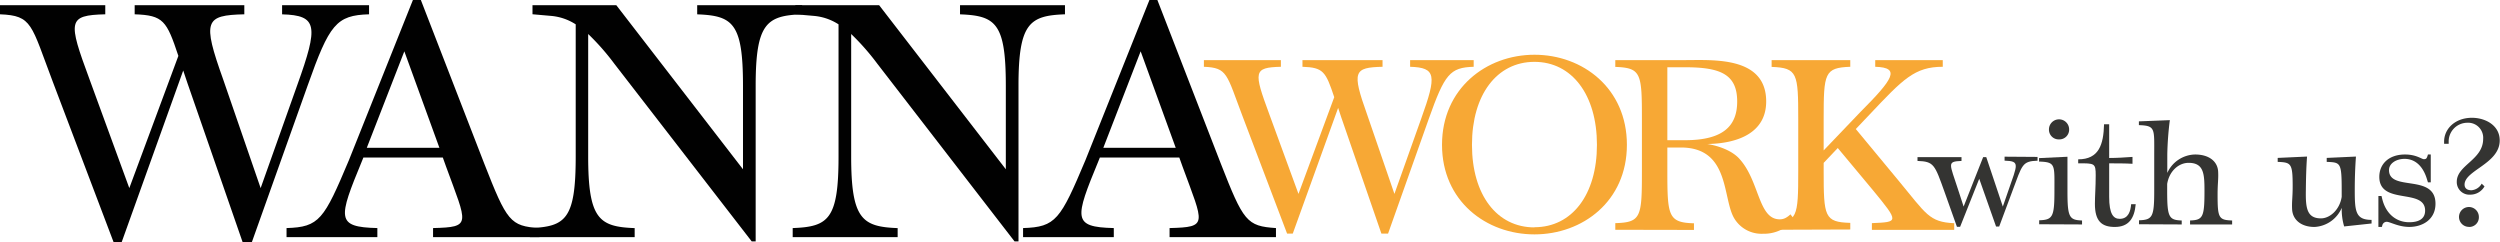 <svg id="Layer_1" data-name="Layer 1" xmlns="http://www.w3.org/2000/svg" viewBox="0 0 629.31 61.01"><defs><style>.cls-1{fill:#010101;}.cls-2{fill:#f7a835;}.cls-3{fill:#343432;}</style></defs><path class="cls-1" d="M30,61,14.72,20.69C9.16,6.05,9.57,3.93,1.39,3.6V1.31h26.5V3.6c-9.49.24-9.41,1.63-4,16.27L33.94,47.35,46.29,14.07c-2.95-8.84-3.76-10.23-11-10.47V1.31H62.89V3.6C53,3.84,52.26,5.15,57.57,20L67,47.35l9.24-26c5.31-14.8,5.15-17.5-3.84-17.74V1.31H94.29V3.6c-8.26.24-10,2.53-15.45,17.91L64.77,61H62.48L48.58,20.94c-.41-1.15-.74-2.21-1.07-3.19L32,61Z" transform="translate(-1.39)"/><path class="cls-1" d="M73.52,59.7V57.41c8.26-.25,9.41-2.13,15.7-17.09L105.33,0h2l15.94,41.14c5.73,14.63,6.55,15.78,13.91,16.27V59.7H110.4V57.41c9.82-.25,8.59-.9,3.28-15.46l-.82-2.29h-20l-.33.82c-6,14.56-6.62,16.68,3.85,16.93V59.7ZM112,37.21l-8.83-24.29L93.72,37.21Z" transform="translate(-1.39)"/><path class="cls-1" d="M134.77,59.7V57.41c9-.33,11.54-2.21,11.54-18V6.13A13.52,13.52,0,0,0,140.09,4l-4.66-.41V1.31h21.1l31.89,41.3v-21c0-15.78-2.53-17.66-11.53-18V1.31h26.42V3.6c-8.92.33-11.7,2.21-11.7,18V60.76h-1L156,16a60.42,60.42,0,0,0-6.55-7.44V39.42c0,15.78,2.79,17.66,11.7,18V59.7Z" transform="translate(-1.39)"/><path class="cls-1" d="M200.93,59.7V57.41c9-.33,11.54-2.21,11.54-18V6.13A13.52,13.52,0,0,0,206.25,4l-4.66-.41V1.31h21.1l31.89,41.3v-21c0-15.78-2.53-17.66-11.53-18V1.31h26.42V3.6c-8.92.33-11.7,2.21-11.7,18V60.76h-1L222.2,16a60.42,60.42,0,0,0-6.55-7.44V39.42c0,15.78,2.79,17.66,11.7,18V59.7Z" transform="translate(-1.39)"/><path class="cls-1" d="M258.92,59.7V57.41c8.26-.25,9.4-2.13,15.7-17.09L290.73,0h2l15.95,41.14c5.72,14.63,6.54,15.78,13.9,16.27V59.7H295.8V57.41c9.81-.25,8.59-.9,3.27-15.46l-.82-2.29h-20l-.33.82c-6,14.56-6.62,16.68,3.84,16.93V59.7Zm38.43-22.49-8.83-24.29-9.4,24.29Z" transform="translate(-1.39)"/><path class="cls-2" d="M325.38,58.8,314.19,29.31c-4.07-10.71-3.77-12.26-9.75-12.5V15.13h19.38v1.68c-6.94.18-6.88,1.19-2.93,11.9l7.36,20.1,9-24.35c-2.15-6.46-2.75-7.47-8-7.65V15.13h20.16v1.68c-7.24.18-7.77,1.13-3.89,12l6.88,20,6.76-19c3.89-10.83,3.77-12.8-2.81-13V15.13h16v1.68c-6,.18-7.3,1.85-11.3,13.1L350.8,58.8h-1.68L339,29.49c-.29-.84-.53-1.62-.77-2.33L326.81,58.8Z" transform="translate(-1.39)"/><path class="cls-2" d="M387.65,59c-12.14,0-23.27-8.38-23.27-22.55s11.13-22.67,23.27-22.67,23.27,8.43,23.27,22.67S399.73,59,387.65,59Zm0-1.8c9.45,0,15.73-8.19,15.73-20.75s-6.28-20.88-15.73-20.88-15.73,8.26-15.73,20.88S378.2,57.24,387.65,57.24Z" transform="translate(-1.39)"/><path class="cls-2" d="M408,57.84V56.17c6.52-.18,6.7-1.56,6.7-13.1V30c0-11.55-.18-12.92-6.7-13.16V15.13h17.52c7.12,0,20.46-1,20.46,10.41,0,8-7.3,10.59-14.83,10.71,3,.48,6.34,1.73,8.13,3.77,5.08,5.62,4.67,15.19,10.11,15.19a3.12,3.12,0,0,0,1.79-.54,4.73,4.73,0,0,0,.9-.72l.9,1.14a6.06,6.06,0,0,1-.78,1,9.67,9.67,0,0,1-7,2.75,8,8,0,0,1-7.12-3.65c-3.23-4.91-1-18-13.51-18.06h-3.47v5.68c0,11.54.18,13.22,6.7,13.4v1.67Zm13.1-22.55h4.48c9.81,0,13.1-3.77,13.1-9.75,0-6.88-4.3-8.61-13.1-8.61h-4.48Z" transform="translate(-1.39)"/><path class="cls-2" d="M447.35,57.84V56.17c6.52-.18,6.7-1.56,6.7-13.1V30c0-11.55-.18-12.92-6.7-13.16V15.13h19.8v1.68c-6.52.24-6.7,1.61-6.7,13.16v7.89l9.21-9.63C478,19.86,479.89,17,473.43,16.81V15.13h17v1.68c-7.11,0-10,3.11-18.48,12.08l-3.41,3.59,10.77,13c7,8.43,7.65,10.41,14,10.71v1.67H472.59V56.17c6.7-.3,6.94-.18.24-8.32L464,37.26,460.45,41v2c0,11.54.18,12.92,6.7,13.1v1.67Z" transform="translate(-1.39)"/><path class="cls-3" d="M494,57.09l-3.15-8.85c-2.44-6.81-2.65-7.59-6.78-7.73v-.95h11.08v.95c-3.79.14-2.95.68-.88,7.16L495.68,52l4.92-12.45h.78L505.55,52l1.35-3.9c2.34-6.78,3.05-7.53-.91-7.66v-1l8.3.06v.95c-3.93.14-3.83,1-6.34,7.67l-3.32,8.91h-.78L499.61,45,494.8,57.09Z" transform="translate(-1.39)"/><path class="cls-3" d="M514.7,56.45v-1c3.43-.1,3.84-.88,3.84-7.43s.34-7.22-3.87-7.35V39.8l7.15-.34v8.61c0,6.55.41,7.33,3.67,7.43v1Zm5-21.36a2.45,2.45,0,0,1-2.54-2.51,2.54,2.54,0,1,1,5.08,0A2.45,2.45,0,0,1,519.69,35.09Z" transform="translate(-1.39)"/><path class="cls-3" d="M533.73,57.13c-3.29,0-5-1.46-5-5.8,0-2.1.2-4.17.2-7.22s-.3-3-4.41-3v-1c5.23,0,6.38-3.73,6.51-8.82h1.29v8.48c1.9,0,4.07-.14,5.87-.27v1.73c-1.8-.11-4-.11-5.87-.11v8.44c0,4.31,1.05,5.53,2.65,5.53,2.23,0,2.74-2,2.88-3.69v0H539v0C538.68,55,537.22,57.13,533.73,57.13Z" transform="translate(-1.39)"/><path class="cls-3" d="M539.83,56.45v-1c3.42-.1,3.83-.88,3.83-7.43V38.92c0-6.54.34-7.29-3.86-7.42v-.95l7.79-.31a78.71,78.71,0,0,0-.64,8.68v4.61a7.85,7.85,0,0,1,7-4.64c3.49,0,5.66,1.72,5.8,4.3.1,2-.14,2.85-.14,5.83,0,5.8.27,6.38,3.66,6.48v1H552.68v-1c3.25-.1,3.63-.88,3.63-7.43,0-4.27-.14-7.08-4-7.08-2.51,0-4.88,2.1-5.39,5.32v1.76c0,6.55.41,7.33,3.66,7.43v1Z" transform="translate(-1.39)"/><path class="cls-3" d="M591.47,57a15,15,0,0,1-.61-4.68A7.89,7.89,0,0,1,584,57.13c-3.32,0-5.49-1.77-5.63-4.45-.1-2,.14-2.81.14-5.79,0-5.8-.38-6-3.77-6.14v-1l7.39-.34c-.2,2.68-.27,5.49-.3,8.38-.07,4.34.13,7.18,3.8,7.18,2.23,0,4.71-2.13,5.22-5.42V48.11c0-7.22-.24-7.22-3.77-7.36v-1l7.36-.34c-.2,2.68-.3,5.49-.3,8.38,0,5.35.16,7.56,4.23,7.56v.91Z" transform="translate(-1.39)"/><path class="cls-3" d="M600.09,57.13v-7.8h.78l.2.81c.91,3.63,3.46,5.8,6.78,5.8,2.34,0,4-.81,4-2.92,0-5.76-11.53-1.29-11.53-8.51,0-3.18,2.34-5.62,6.47-5.62,2.89,0,4.17,1.18,4.75,1.18s.71-.2.92-.84l.1-.34h.71v7h-.71l-.21-.67c-1.18-4-3.52-5.23-5.66-5.23s-3.93,1.16-3.93,2.82c0,5.52,11.7.78,11.7,8.47,0,4-3.29,5.84-6.58,5.84-2.78,0-4.85-1.29-5.7-1.29a1.16,1.16,0,0,0-1.12.95l-.1.34Z" transform="translate(-1.39)"/><path class="cls-3" d="M623.21,49a3.17,3.17,0,0,1-3.39-3.25c0-4.21,6.64-5.49,6.64-10.78a3.79,3.79,0,0,0-4-4.07,4.71,4.71,0,0,0-4.68,4.78v.51h-1.15v-.54c0-3.26,2.81-6,7-6,3.43,0,7,1.93,7,5.7,0,5.86-8.85,7.52-8.85,11.12,0,.81.51,1.42,1.73,1.42a3.23,3.23,0,0,0,2.58-1.66l.71.68A4.09,4.09,0,0,1,623.21,49Zm-.34,8.11a2.5,2.5,0,1,1,2.51-2.48A2.42,2.42,0,0,1,622.87,57.13Z" transform="translate(-1.39)"/></svg>